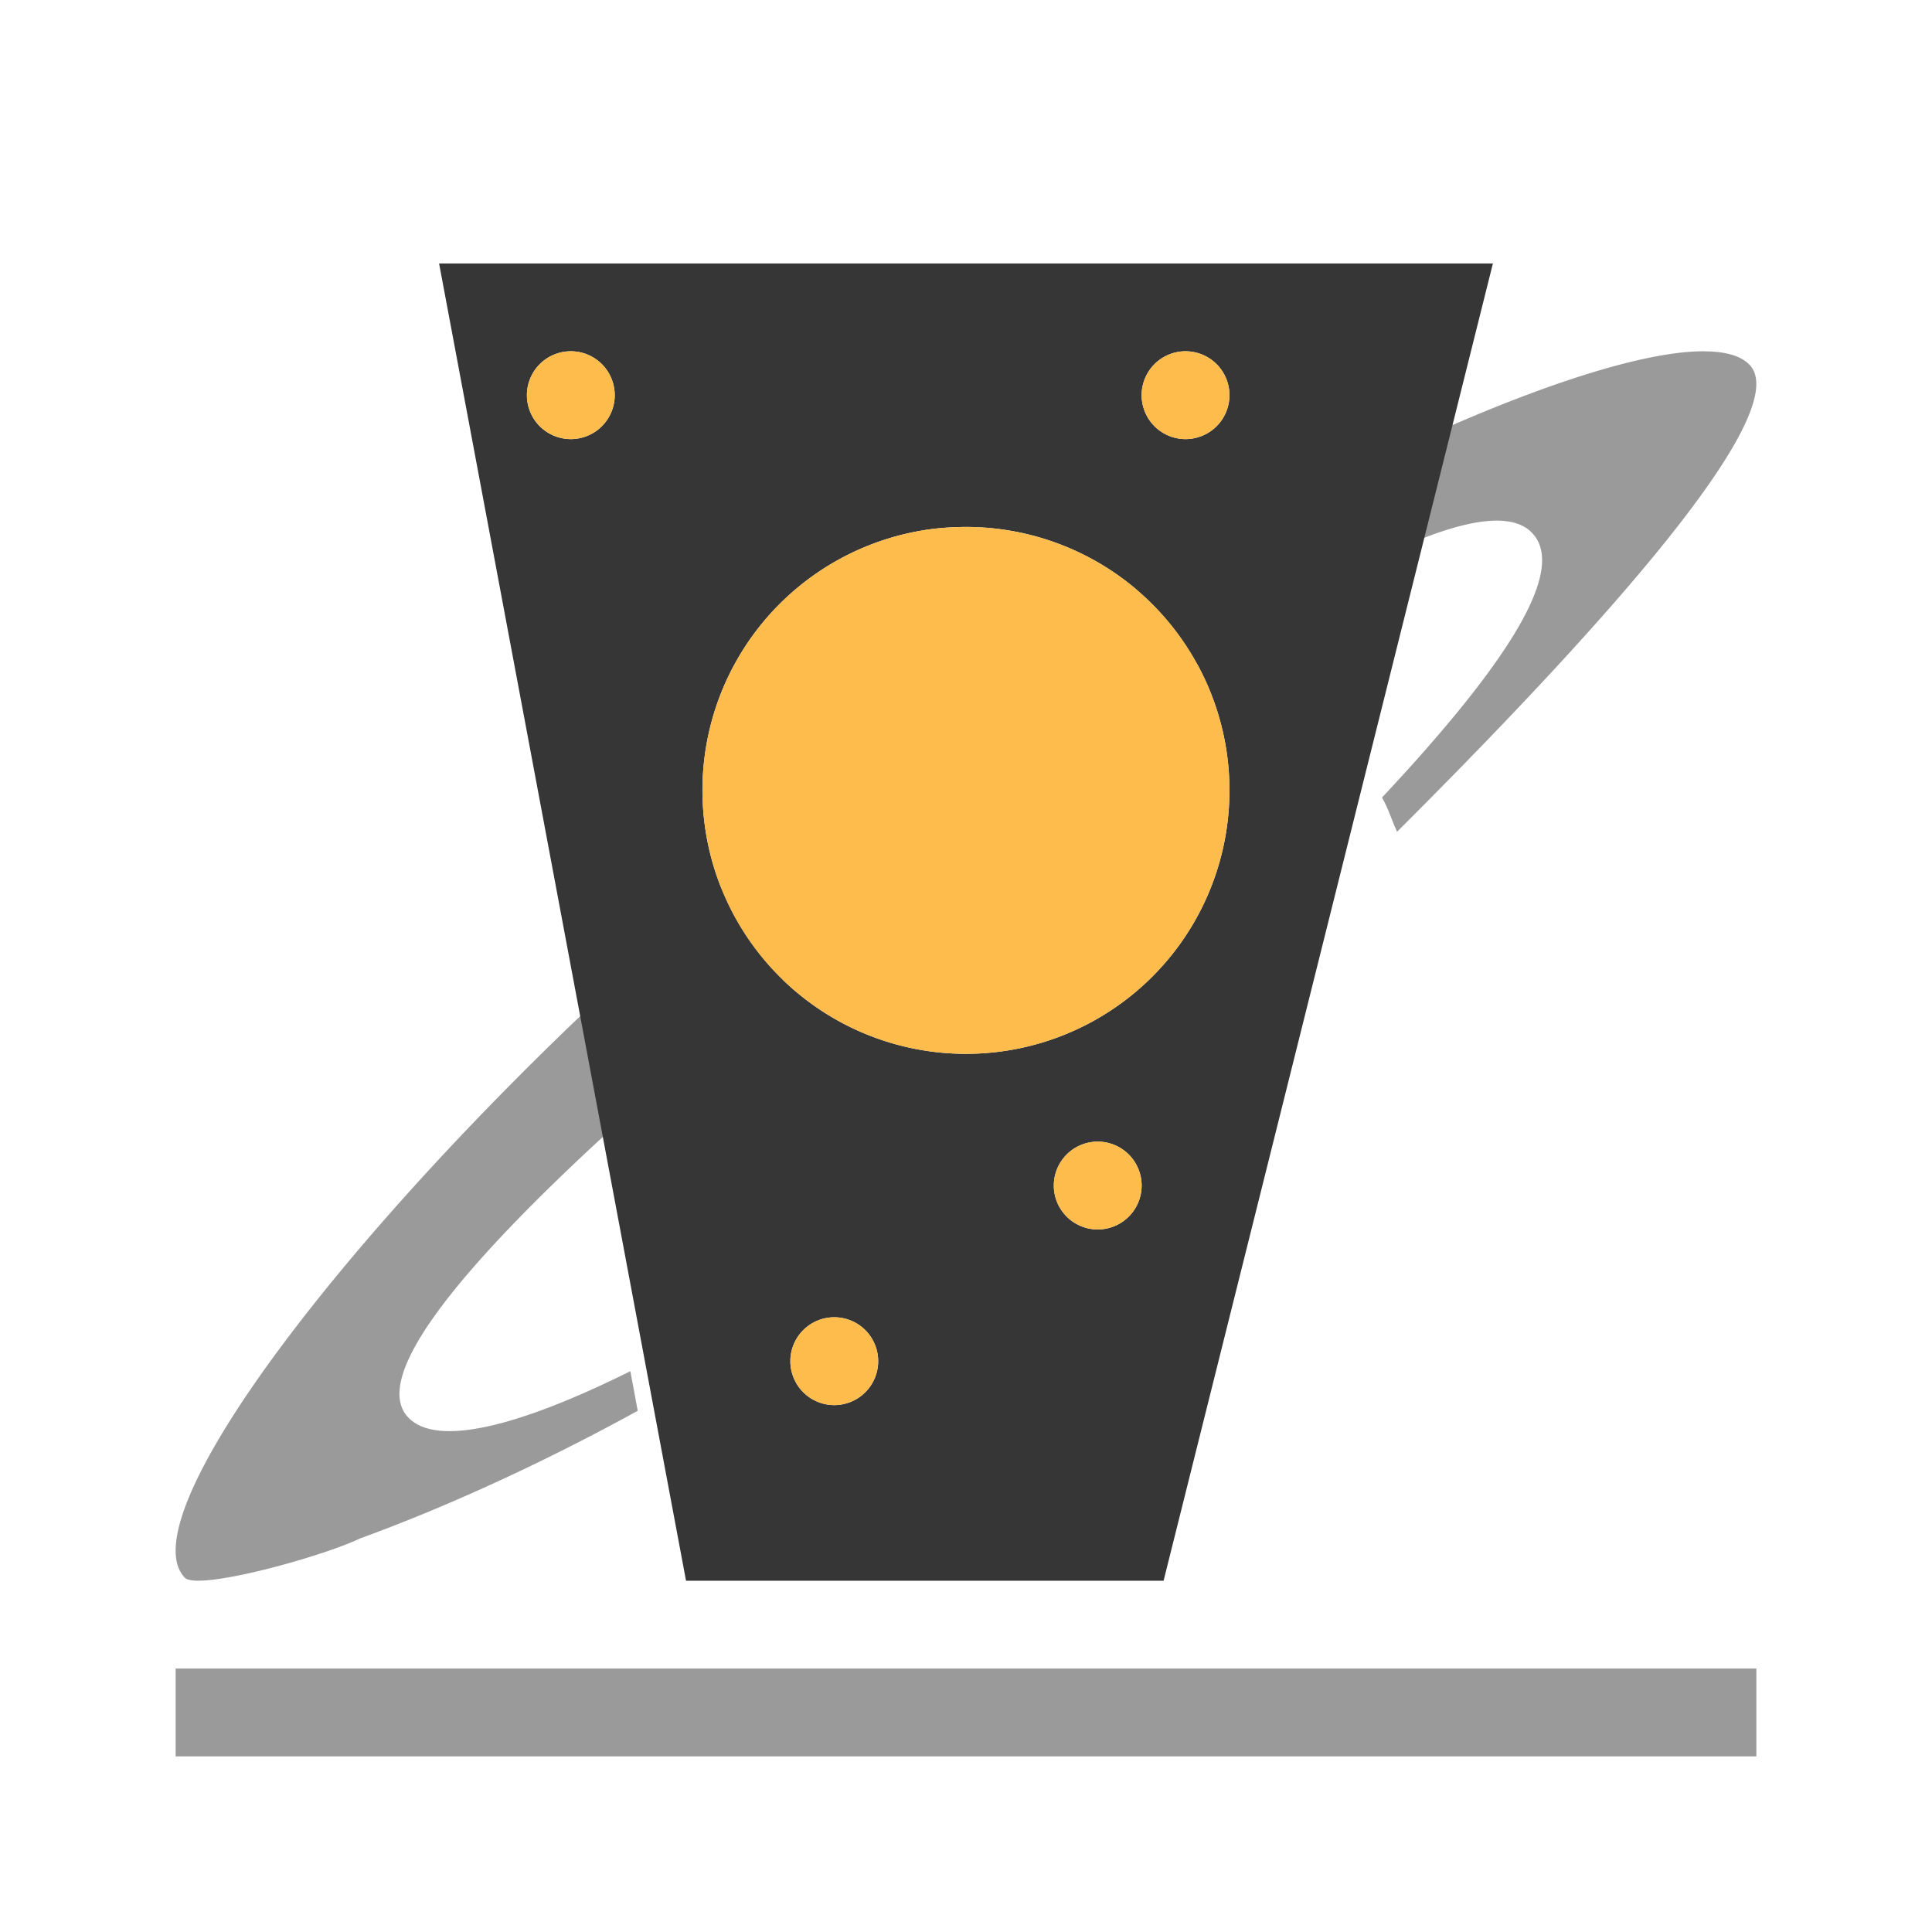 <?xml version="1.0" encoding="UTF-8"?>
<svg viewBox="0 0 22 22" xmlns="http://www.w3.org/2000/svg">
 <defs id="defs3051">
  <style id="current-color-scheme" type="text/css">.ColorScheme-Text {
        color:#363636;
      }</style>
 </defs>
 <path class="ColorScheme-Text" d="m5 3 2.812 15h5.438l3.75-15h-12zm1.5 1a0.5 0.5 0 0 1 0.5 0.5 0.5 0.5 0 0 1-0.5 0.5 0.5 0.5 0 0 1-0.5-0.5 0.5 0.5 0 0 1 0.5-0.5zm7 0a0.5 0.5 0 0 1 0.5 0.5 0.5 0.5 0 0 1-0.5 0.5 0.5 0.5 0 0 1-0.5-0.5 0.5 0.5 0 0 1 0.5-0.5zm-2.596 2.002a3 3 0 0 1 3.07 2.603 3 3 0 0 1-2.58 3.369 3 3 0 0 1-3.369-2.58 3 3 0 0 1 2.58-3.369 3 3 0 0 1 0.299-0.023zm1.596 6.998a0.5 0.5 0 0 1 0.5 0.5 0.5 0.5 0 0 1-0.5 0.5 0.5 0.5 0 0 1-0.5-0.5 0.5 0.5 0 0 1 0.5-0.5zm-3 2a0.5 0.5 0 0 1 0.5 0.5 0.5 0.5 0 0 1-0.5 0.5 0.5 0.5 0 0 1-0.5-0.5 0.5 0.5 0 0 1 0.5-0.5z" fill="currentColor"/>
 <path class="ColorScheme-Text" d="m19.418 4c-1.137-0.012-3.748 1.079-6.479 2.715a3 3 0 0 1 0.695 0.857c1.941-1.293 3.386-1.95 3.812-1.504 0.4 0.419-0.269 1.476-1.709 3.014 0.071 0.119 0.113 0.266 0.172 0.389 2.182-2.177 4.548-4.757 4.014-5.316-0.097-0.102-0.269-0.152-0.506-0.154zm-11.201 6.113c-3.789 3.248-6.824 7.107-6.113 7.852 0.145 0.152 1.552-0.233 2.002-0.449 0.687-0.249 1.808-0.711 3.156-1.451l-0.084-0.451c-1.296 0.644-2.211 0.861-2.529 0.527-0.574-0.601 1.376-2.581 4.273-4.981a3 3 0 0 1-0.705-1.047zm-6.217 8.887v1h18v-1h-18z" fill="currentColor" fill-opacity=".5"/>
 <path d="m6.5 4a0.5 0.5 0 0 0-0.5 0.5 0.5 0.5 0 0 0 0.5 0.5 0.5 0.5 0 0 0 0.5-0.5 0.5 0.5 0 0 0-0.5-0.5zm7 0a0.5 0.5 0 0 0-0.5 0.5 0.5 0.5 0 0 0 0.5 0.5 0.5 0.5 0 0 0 0.5-0.5 0.5 0.5 0 0 0-0.5-0.5zm-2.596 2.002a3 3 0 0 0-0.299 0.023 3 3 0 0 0-2.58 3.369 3 3 0 0 0 3.369 2.58 3 3 0 0 0 2.58-3.369 3 3 0 0 0-3.07-2.603zm1.596 6.998a0.5 0.5 0 0 0-0.5 0.5 0.5 0.5 0 0 0 0.5 0.5 0.5 0.5 0 0 0 0.5-0.5 0.5 0.5 0 0 0-0.5-0.5zm-3 2a0.5 0.5 0 0 0-0.5 0.5 0.5 0.5 0 0 0 0.5 0.5 0.5 0.5 0 0 0 0.5-0.5 0.5 0.5 0 0 0-0.5-0.5z" fill="#fdbc4b"/>
</svg>
